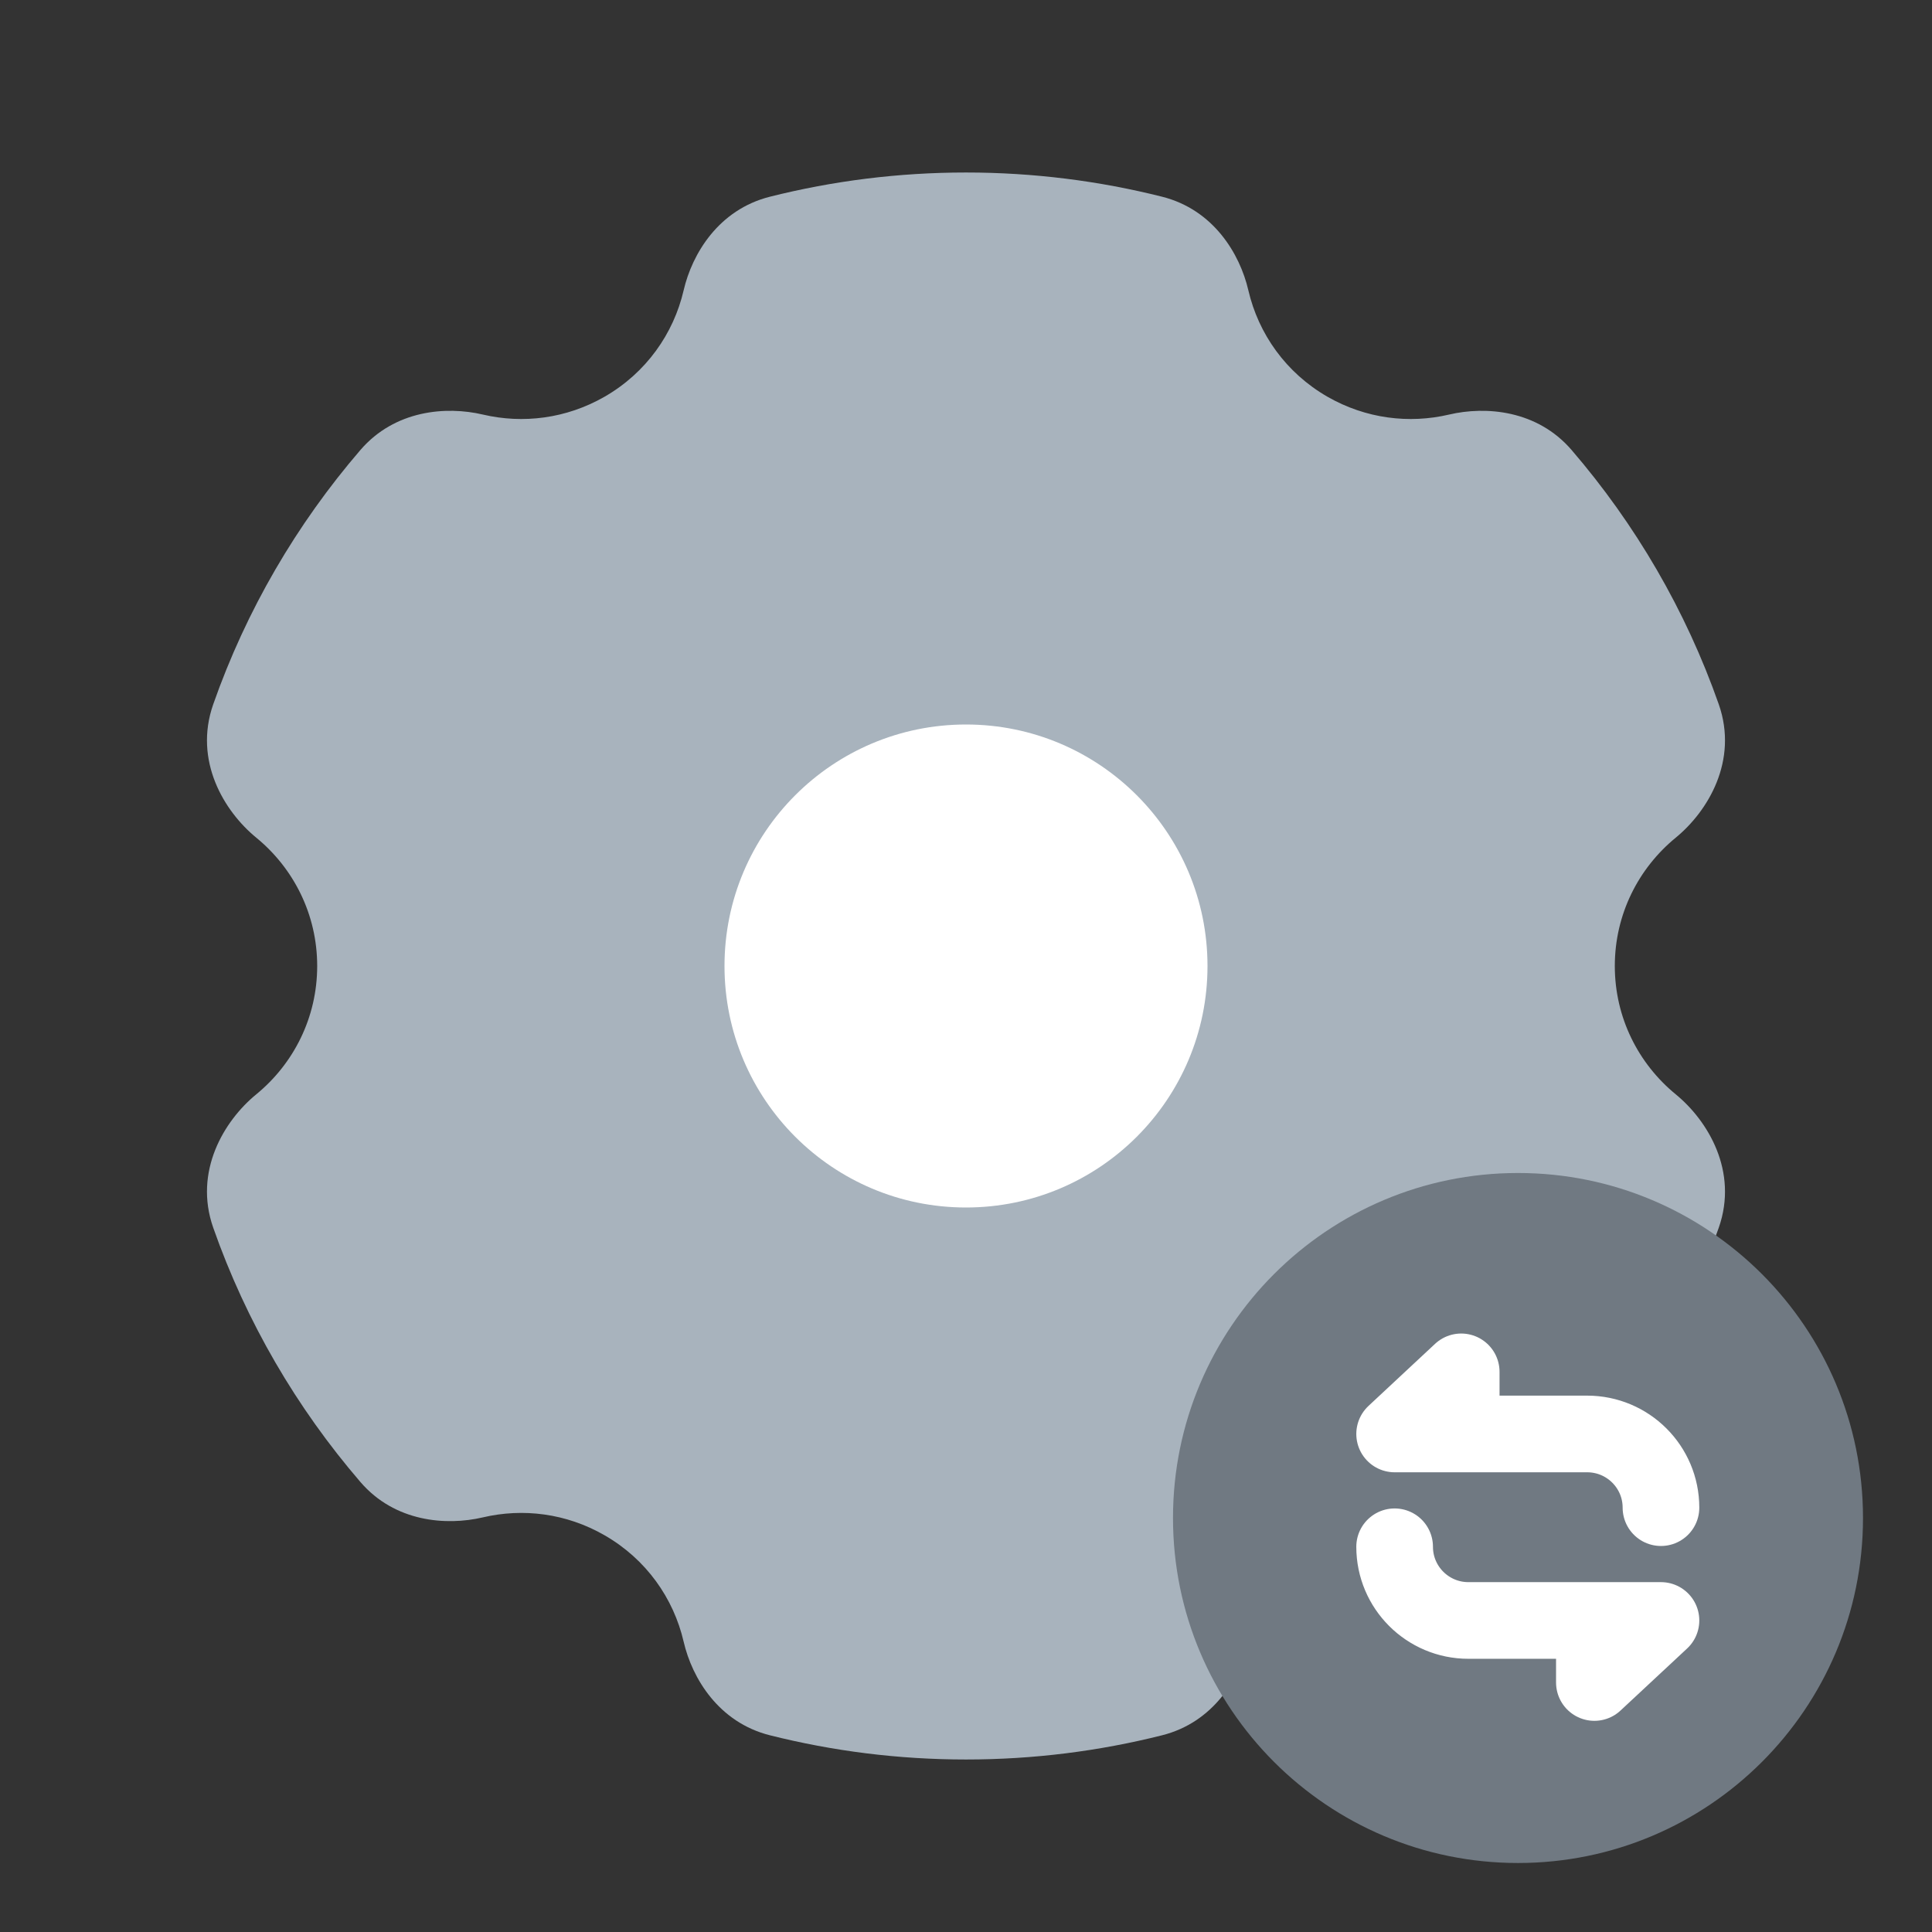 <svg width="28" height="28" viewBox="0 0 28 28" fill="none" xmlns="http://www.w3.org/2000/svg">
<rect x="0" y="0" width="28" height="28" fill="#333333" stroke="none"/>
<path d="M14 2.5C13.02 2.5 12.068 2.622 11.158 2.851C10.415 3.038 10.031 3.677 9.908 4.207C9.762 4.836 9.365 5.403 8.761 5.75C8.205 6.069 7.577 6.144 6.998 6.008C6.465 5.883 5.722 5.943 5.224 6.521C4.299 7.596 3.569 8.843 3.09 10.208C2.804 11.024 3.247 11.758 3.715 12.141C4.255 12.584 4.597 13.252 4.597 14C4.597 14.748 4.255 15.416 3.715 15.859C3.247 16.242 2.804 16.977 3.09 17.792C3.569 19.157 4.299 20.404 5.224 21.479C5.721 22.057 6.465 22.116 6.998 21.991C7.577 21.855 8.205 21.93 8.761 22.25C9.366 22.597 9.762 23.164 9.908 23.793C10.031 24.323 10.415 24.962 11.158 25.149C12.068 25.378 13.02 25.5 14 25.5C14.98 25.5 15.932 25.378 16.842 25.149C17.585 24.962 17.969 24.323 18.092 23.793C18.238 23.164 18.635 22.597 19.239 22.25C19.795 21.93 20.423 21.855 21.002 21.991C21.535 22.116 22.279 22.057 22.776 21.479C23.701 20.404 24.431 19.157 24.91 17.792C25.195 16.976 24.753 16.242 24.285 15.859C23.745 15.416 23.403 14.748 23.403 14C23.403 13.252 23.745 12.584 24.285 12.141C24.753 11.758 25.195 11.024 24.91 10.208C24.431 8.843 23.701 7.596 22.776 6.521C22.278 5.943 21.535 5.883 21.002 6.008C20.423 6.144 19.795 6.069 19.239 5.75C18.635 5.403 18.238 4.836 18.092 4.207C17.969 3.677 17.585 3.038 16.842 2.851C15.932 2.622 14.98 2.5 14 2.5Z" fill="#A8B3BD"/>
<circle cx="3.5" cy="3.5" r="3.5" transform="matrix(-1 0 0 1 17.5 10.5)" fill="white"/>
<path d="M22 27C24.761 27 27 24.761 27 22C27 19.239 24.761 17 22 17C19.239 17 17 19.239 17 22C17 24.761 19.239 27 22 27Z" fill="#707982"/>
<path d="M24.072 21.85C24.072 21.26 23.593 20.782 23.002 20.782H21.177M21.177 20.782H20.212L21.177 19.882V20.782Z" stroke="white" stroke-width="1.111" stroke-linecap="round" stroke-linejoin="round"/>
<path d="M20.212 22.417C20.212 23.007 20.691 23.485 21.281 23.485H23.107M23.107 23.485H24.072L23.107 24.384V23.485Z" stroke="white" stroke-width="1.111" stroke-linecap="round" stroke-linejoin="round"/>
</svg>

